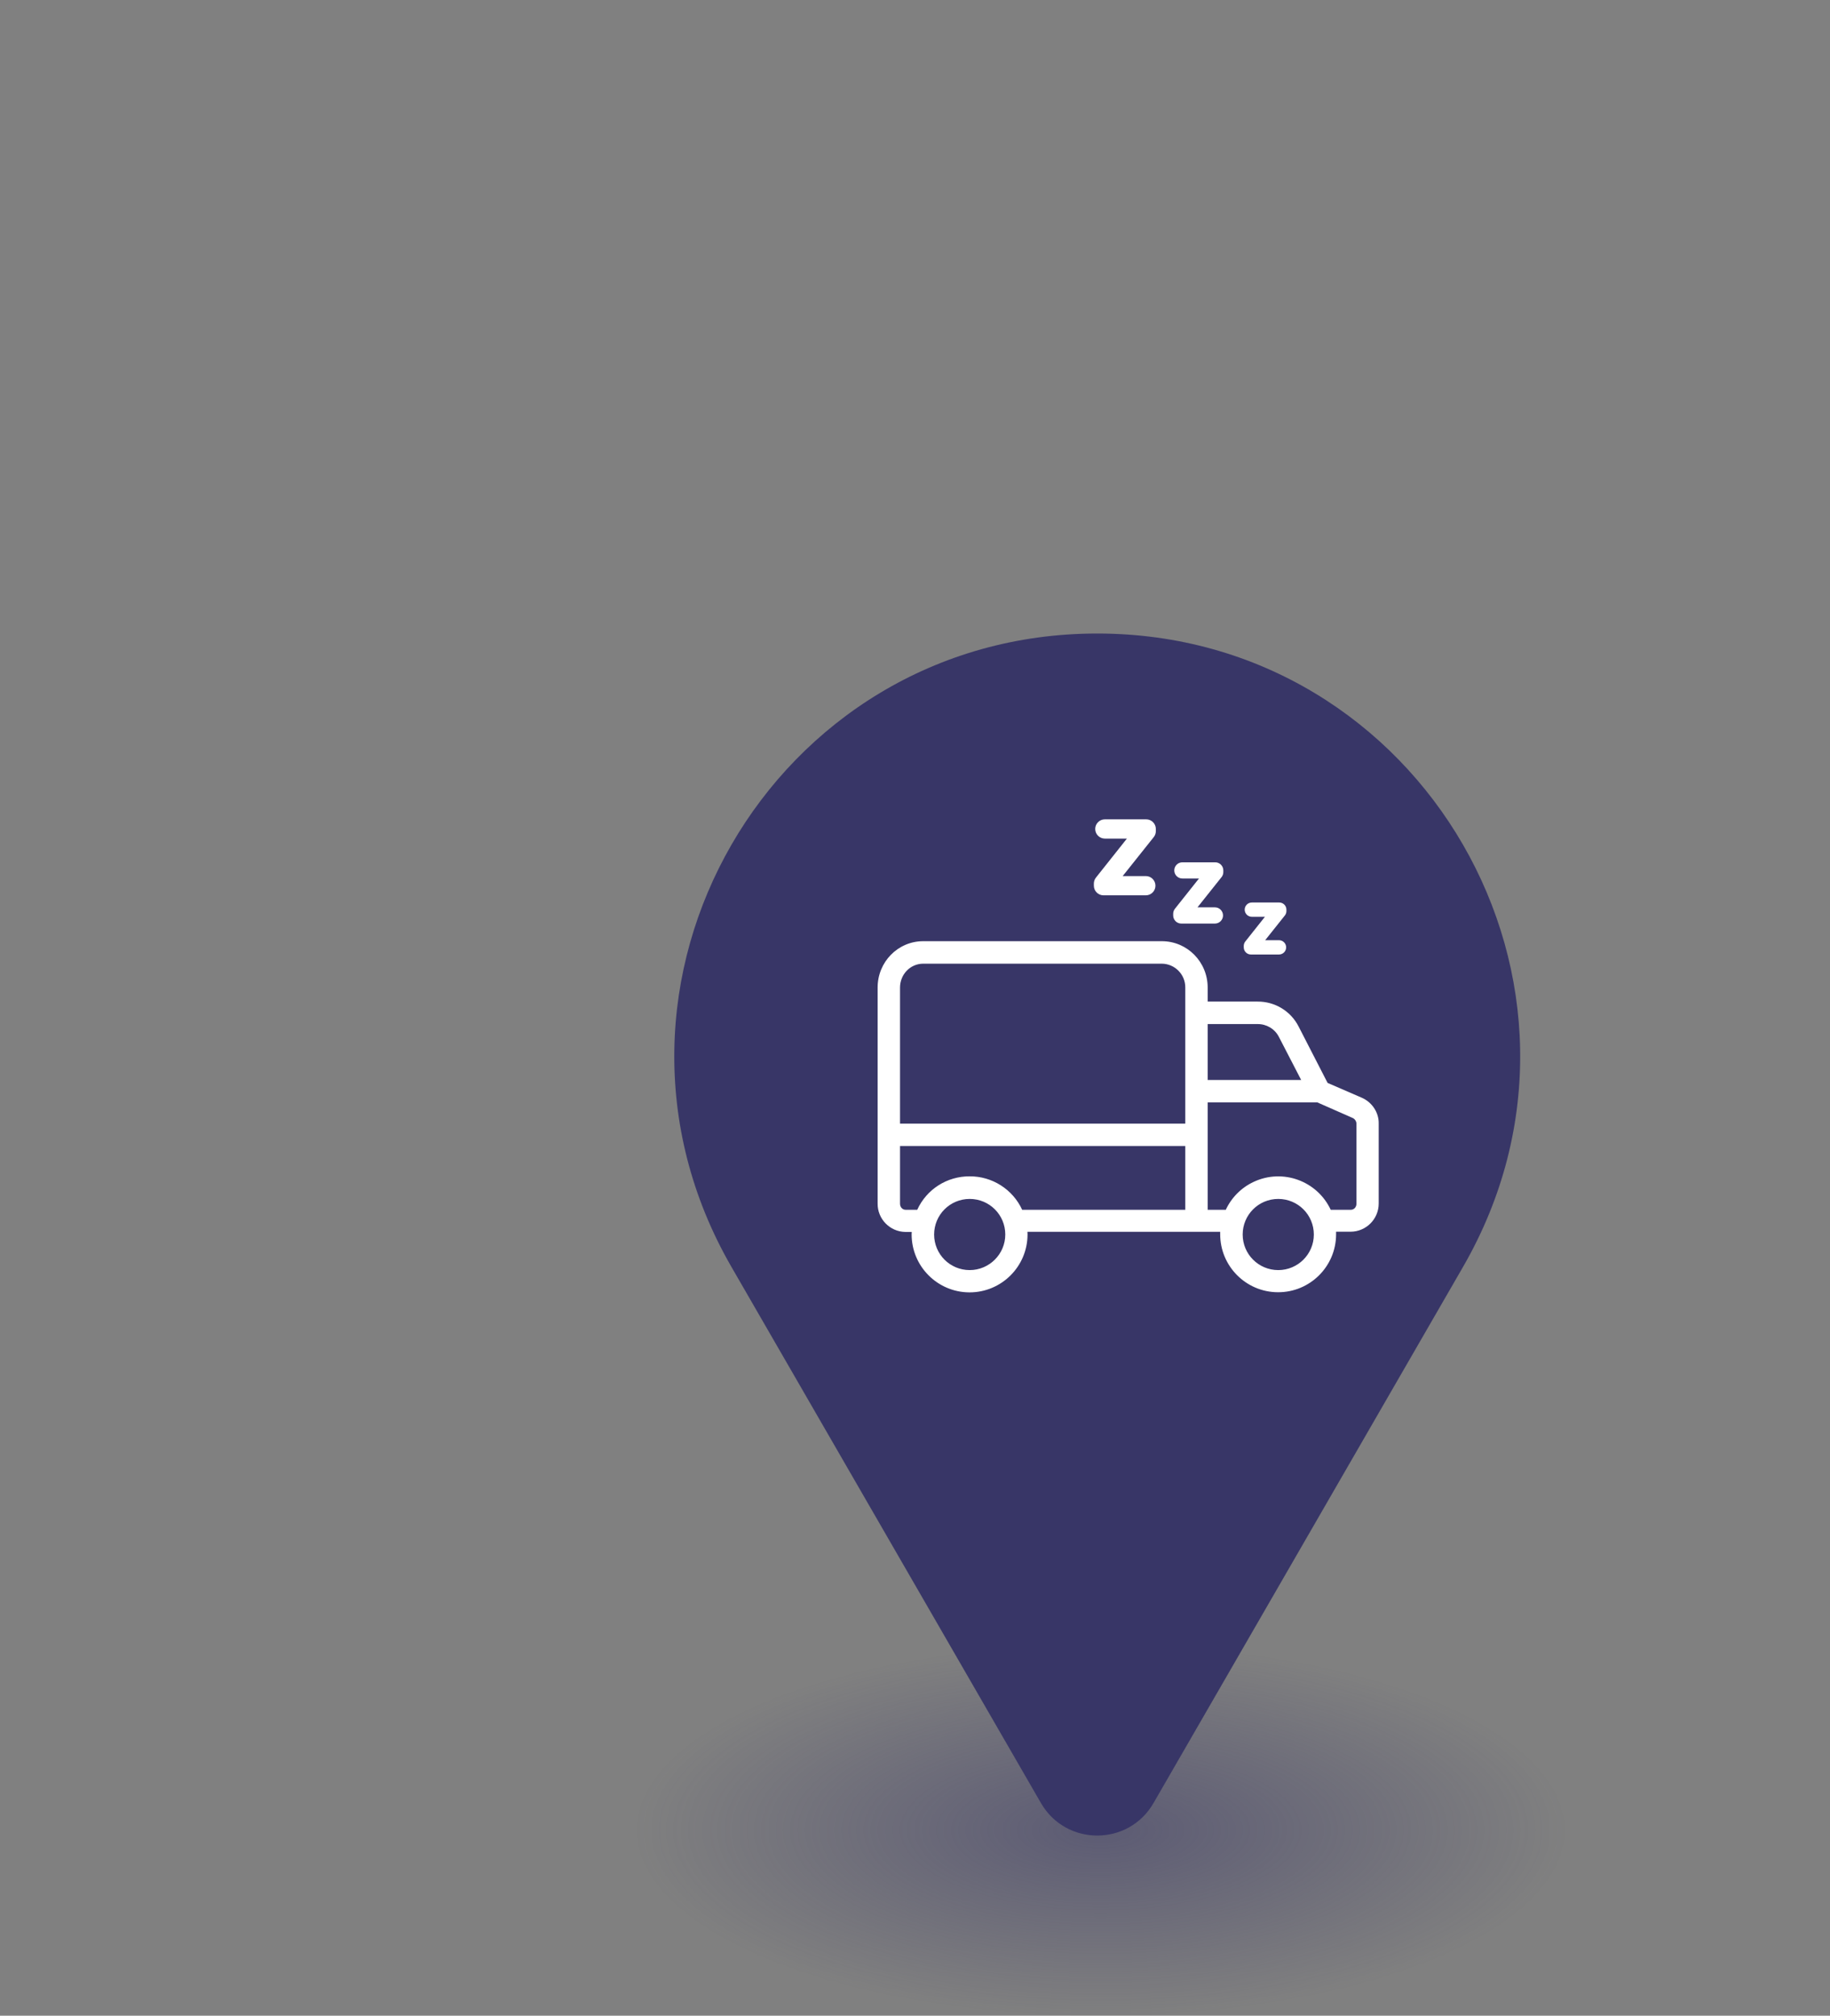 <svg width="69" height="76" viewBox="0 0 69 76" fill="none" xmlns="http://www.w3.org/2000/svg">
<rect x="0" y="0" width="69" height="76" fill="#808080" stroke="none"/>
<ellipse cx="41.5" cy="69" rx="17.5" ry="7" fill="url(#paint0_radial)" fill-opacity="0.5"/>
<path d="M27.581 47.771C21.452 37.155 29.113 23.886 41.371 23.886V23.886C53.629 23.886 61.291 37.155 55.161 47.771L43.493 67.982C42.55 69.615 40.193 69.615 39.249 67.982L27.581 47.771Z" fill="#383667"/>
<path d="M51.343 41.387L50.057 40.83L48.964 38.704C48.669 38.122 48.07 37.759 47.416 37.763H45.535V37.232C45.535 36.27 44.767 35.486 43.805 35.486H34.812C33.85 35.486 33.091 36.274 33.091 37.232V45.373C33.083 45.959 33.551 46.44 34.137 46.449C34.141 46.449 34.145 46.449 34.154 46.449H34.377C34.377 46.491 34.373 46.508 34.373 46.533C34.369 47.739 35.343 48.722 36.55 48.727C37.756 48.731 38.739 47.756 38.743 46.55C38.743 46.541 38.743 46.537 38.743 46.529C38.743 46.499 38.743 46.487 38.739 46.444H46.007C46.007 46.487 46.007 46.504 46.007 46.529C46.003 47.735 46.977 48.718 48.184 48.722C49.39 48.727 50.373 47.752 50.377 46.546C50.377 46.537 50.377 46.533 50.377 46.525C50.377 46.495 50.377 46.483 50.377 46.44H50.921C51.508 46.44 51.984 45.964 51.984 45.377C51.984 45.373 51.984 45.369 51.984 45.36V42.365C51.993 41.952 51.74 41.56 51.343 41.387ZM36.562 47.887C35.82 47.887 35.221 47.288 35.221 46.546C35.221 45.803 35.82 45.204 36.562 45.204C37.305 45.204 37.904 45.803 37.904 46.546C37.904 47.284 37.301 47.887 36.562 47.887ZM44.691 45.614H38.541C38.187 44.842 37.41 44.348 36.562 44.352C35.71 44.348 34.938 44.837 34.584 45.614H34.154C34.023 45.614 33.935 45.512 33.935 45.382V43.209H44.691V45.614ZM44.691 37.236V42.365H33.935V37.236C33.935 36.743 34.318 36.334 34.812 36.334H43.805C44.299 36.338 44.695 36.743 44.691 37.232V37.236ZM45.535 38.611H47.416C47.749 38.607 48.061 38.788 48.217 39.088L49.061 40.72H45.535V38.611ZM48.196 47.887C47.454 47.887 46.855 47.288 46.855 46.546C46.855 45.803 47.454 45.204 48.196 45.204C48.939 45.204 49.538 45.803 49.538 46.546C49.538 47.284 48.939 47.887 48.196 47.887ZM51.145 45.382C51.145 45.512 51.056 45.614 50.925 45.614H50.175C49.664 44.521 48.365 44.049 47.273 44.559C46.809 44.774 46.433 45.15 46.218 45.614H45.535V41.564H49.669L51.01 42.155C51.094 42.197 51.149 42.29 51.145 42.382V45.382Z" fill="white"/>
<path d="M46.977 35.666C46.977 35.623 46.991 35.582 47.018 35.55L47.841 34.514L47.819 34.484H47.199C47.095 34.484 47.012 34.4 47.012 34.297C47.012 34.194 47.096 34.111 47.199 34.111H48.234C48.338 34.111 48.421 34.194 48.421 34.297V34.35C48.421 34.392 48.407 34.433 48.381 34.467L47.555 35.502L47.577 35.532H48.224C48.328 35.532 48.411 35.616 48.411 35.719C48.411 35.822 48.327 35.906 48.224 35.906H47.164C47.06 35.906 46.977 35.822 46.977 35.719V35.666Z" fill="white"/>
<path d="M48.225 35.988H47.164C47.016 35.988 46.896 35.867 46.896 35.719V35.666C46.896 35.605 46.916 35.546 46.954 35.498L47.694 34.566H47.2C47.051 34.566 46.931 34.445 46.931 34.297C46.931 34.148 47.051 34.028 47.2 34.028H48.235C48.383 34.028 48.504 34.148 48.504 34.297V34.349C48.504 34.41 48.483 34.47 48.445 34.517L47.703 35.449H48.225C48.373 35.449 48.494 35.57 48.494 35.718C48.494 35.867 48.373 35.988 48.225 35.988ZM47.199 34.192C47.141 34.192 47.094 34.239 47.094 34.296C47.094 34.354 47.142 34.401 47.199 34.401H47.86L47.945 34.514L47.082 35.6C47.068 35.618 47.059 35.642 47.059 35.665V35.718C47.059 35.776 47.106 35.823 47.164 35.823H48.224C48.282 35.823 48.329 35.776 48.329 35.718C48.329 35.661 48.282 35.614 48.224 35.614H47.536L47.451 35.5L48.316 34.414C48.33 34.396 48.339 34.373 48.339 34.349V34.297C48.339 34.239 48.291 34.192 48.234 34.192H47.199V34.192Z" fill="white"/>
<path d="M44.317 34.453C44.317 34.403 44.334 34.353 44.366 34.314L45.35 33.075L45.324 33.04H44.583C44.46 33.04 44.359 32.94 44.359 32.817C44.359 32.694 44.46 32.593 44.583 32.593H45.821C45.944 32.593 46.044 32.694 46.044 32.817V32.88C46.044 32.93 46.027 32.979 45.995 33.019L45.009 34.257L45.035 34.292H45.808C45.931 34.292 46.032 34.393 46.032 34.516C46.032 34.639 45.931 34.739 45.808 34.739H44.541C44.417 34.739 44.317 34.639 44.317 34.516V34.453V34.453Z" fill="white"/>
<path d="M45.808 34.822H44.541C44.372 34.822 44.235 34.685 44.235 34.516V34.453C44.235 34.385 44.258 34.317 44.301 34.263L45.207 33.123H44.582C44.413 33.123 44.276 32.986 44.276 32.817C44.276 32.649 44.413 32.512 44.582 32.512H45.82C45.988 32.512 46.125 32.649 46.125 32.817V32.88C46.125 32.949 46.102 33.017 46.058 33.071L45.151 34.21H45.808C45.977 34.21 46.114 34.347 46.114 34.516C46.114 34.684 45.977 34.822 45.808 34.822ZM44.582 32.675C44.504 32.675 44.441 32.738 44.441 32.816C44.441 32.894 44.504 32.957 44.582 32.957H45.364L45.453 33.076L44.431 34.365C44.411 34.39 44.4 34.421 44.4 34.453V34.516C44.4 34.594 44.463 34.657 44.541 34.657H45.809C45.886 34.657 45.95 34.594 45.95 34.516C45.95 34.438 45.886 34.374 45.809 34.374H44.995L44.905 34.256L45.931 32.967C45.951 32.943 45.962 32.911 45.962 32.879V32.816C45.962 32.738 45.898 32.675 45.821 32.675H44.582V32.675Z" fill="white"/>
<path d="M41.326 33.315C41.326 33.251 41.348 33.19 41.387 33.14L42.625 31.581L42.592 31.537H41.659C41.504 31.537 41.378 31.411 41.378 31.256C41.378 31.1 41.504 30.974 41.659 30.974H43.217C43.373 30.974 43.498 31.1 43.498 31.256V31.335C43.498 31.398 43.477 31.46 43.437 31.51L42.196 33.069L42.229 33.114H43.202C43.358 33.114 43.484 33.239 43.484 33.395C43.484 33.55 43.358 33.676 43.202 33.676H41.607C41.452 33.676 41.326 33.55 41.326 33.395V33.315H41.326Z" fill="white"/>
<path d="M43.202 33.757H41.607C41.407 33.757 41.244 33.594 41.244 33.394V33.314C41.244 33.233 41.272 33.152 41.323 33.088L42.49 31.618H41.659C41.458 31.618 41.295 31.455 41.295 31.255C41.295 31.054 41.459 30.892 41.659 30.892H43.217C43.418 30.892 43.581 31.055 43.581 31.256V31.335C43.581 31.417 43.553 31.497 43.502 31.561L42.331 33.031H43.203C43.403 33.031 43.566 33.194 43.566 33.394C43.566 33.595 43.403 33.757 43.202 33.757ZM41.659 31.056C41.55 31.056 41.46 31.145 41.46 31.256C41.46 31.366 41.549 31.455 41.659 31.455H42.633L42.729 31.583L41.451 33.192C41.423 33.227 41.408 33.271 41.408 33.316V33.395C41.408 33.504 41.497 33.594 41.607 33.594H43.202C43.312 33.594 43.402 33.505 43.402 33.395C43.402 33.285 43.312 33.196 43.202 33.196H42.188L42.092 33.067L43.373 31.459C43.401 31.424 43.416 31.38 43.416 31.335V31.256C43.416 31.146 43.327 31.056 43.217 31.056H41.659V31.056Z" fill="white"/>
<defs>
<radialGradient id="paint0_radial" cx="0" cy="0" r="1" gradientUnits="userSpaceOnUse" gradientTransform="translate(41.5 69) rotate(90) scale(7 17.5)">
<stop stop-color="#383667"/>
<stop offset="1" stop-color="#383667" stop-opacity="0"/>
</radialGradient>
</defs>
</svg>
